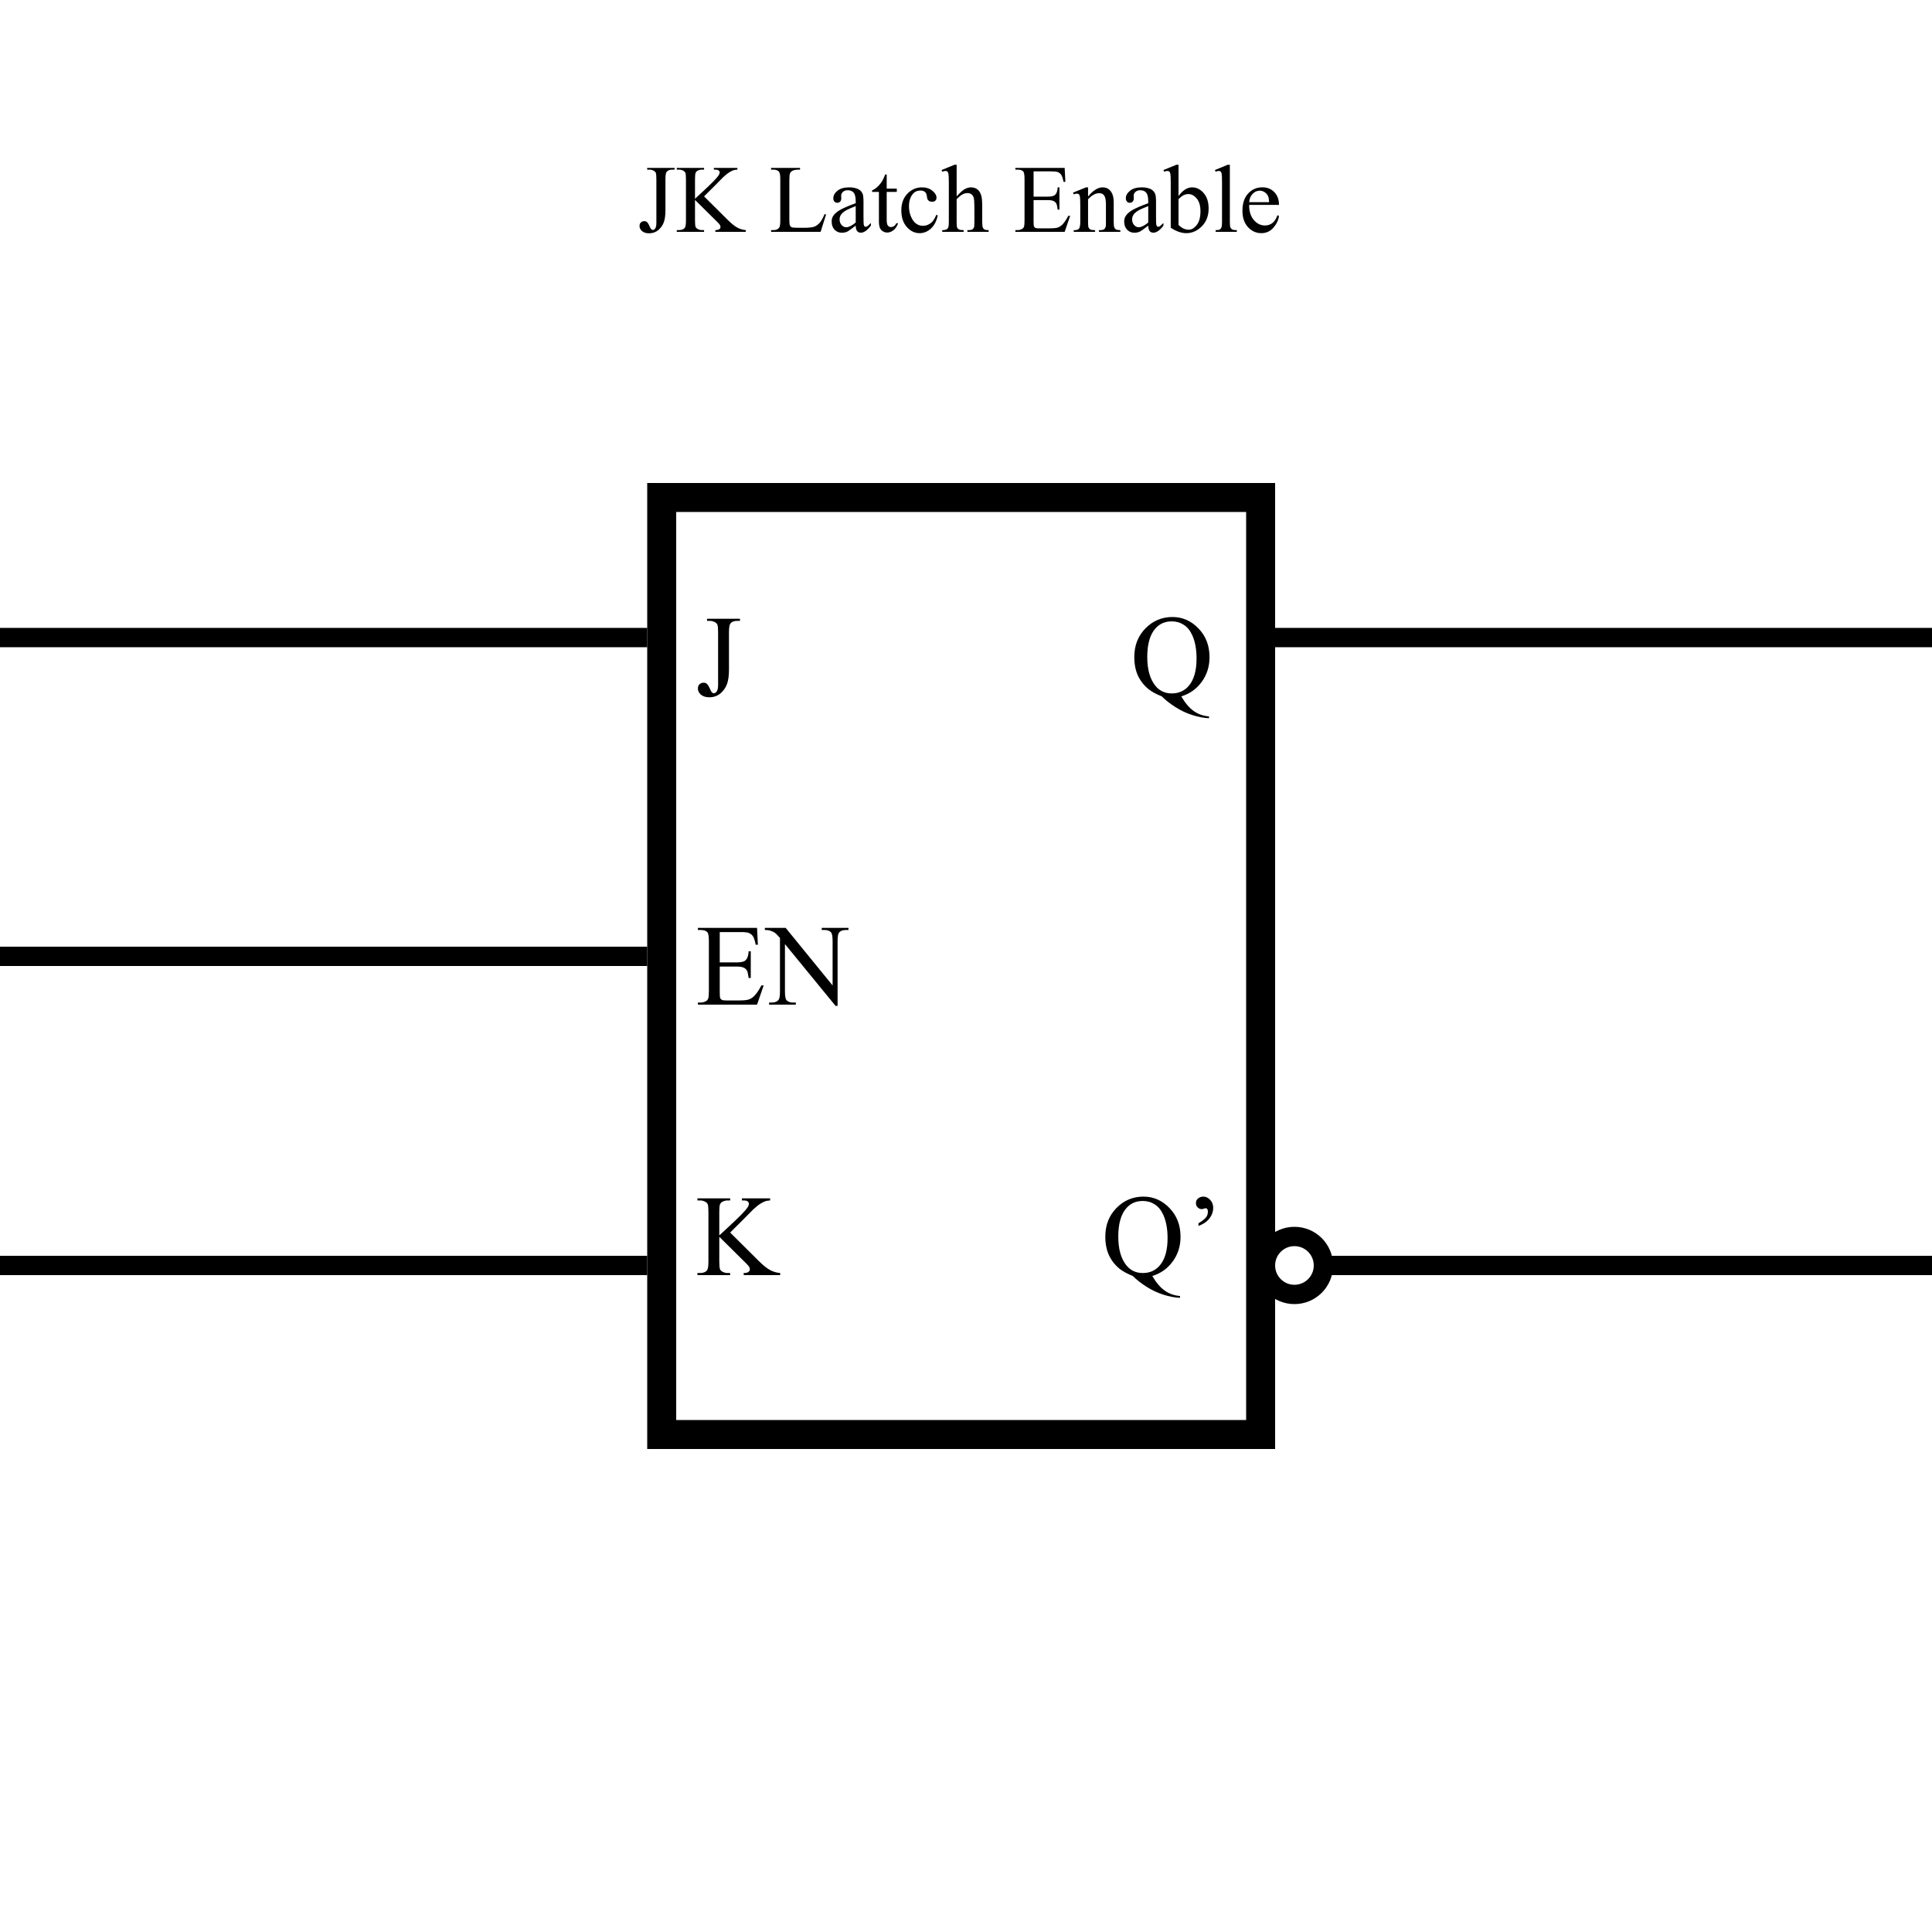 <svg width="200" height="200" viewBox="0 0 200 200" fill="none" xmlns="http://www.w3.org/2000/svg">
<rect width="200" height="200" fill="white"/>
<rect x="68.5" y="51.5" width="62" height="97" fill="white" stroke="black" stroke-width="3"/>
<line y1="66" x2="67" y2="66" stroke="black" stroke-width="2"/>
<line y1="131" x2="67" y2="131" stroke="black" stroke-width="2"/>
<line y1="99" x2="67" y2="99" stroke="black" stroke-width="2"/>
<line x1="130" y1="66" x2="200" y2="66" stroke="black" stroke-width="2"/>
<line x1="130" y1="131" x2="200" y2="131" stroke="black" stroke-width="2"/>
<path d="M73.195 64.272V64.055H76.6V64.272H76.312C75.988 64.272 75.752 64.367 75.603 64.559C75.51 64.684 75.463 64.984 75.463 65.461V69.346C75.463 69.943 75.397 70.428 75.264 70.799C75.135 71.17 74.91 71.494 74.59 71.772C74.269 72.045 73.883 72.182 73.43 72.182C73.062 72.182 72.773 72.092 72.562 71.912C72.352 71.728 72.246 71.519 72.246 71.285C72.246 71.094 72.295 70.949 72.393 70.852C72.522 70.731 72.672 70.67 72.844 70.67C72.969 70.67 73.08 70.711 73.178 70.793C73.279 70.875 73.406 71.094 73.559 71.449C73.648 71.66 73.764 71.766 73.904 71.766C74.01 71.766 74.107 71.701 74.197 71.572C74.291 71.443 74.338 71.215 74.338 70.887V65.461C74.338 65.059 74.312 64.793 74.262 64.664C74.223 64.566 74.141 64.482 74.016 64.412C73.848 64.318 73.67 64.272 73.482 64.272H73.195Z" fill="black"/>
<path d="M74.508 96.488V99.629H76.254C76.707 99.629 77.01 99.561 77.162 99.424C77.365 99.244 77.478 98.928 77.502 98.475H77.719V101.24H77.502C77.447 100.854 77.393 100.605 77.338 100.496C77.268 100.359 77.152 100.252 76.992 100.174C76.832 100.096 76.586 100.057 76.254 100.057H74.508V102.676C74.508 103.027 74.523 103.242 74.555 103.32C74.586 103.395 74.641 103.455 74.719 103.502C74.797 103.545 74.945 103.566 75.164 103.566H76.512C76.961 103.566 77.287 103.535 77.49 103.473C77.693 103.41 77.889 103.287 78.076 103.104C78.318 102.861 78.566 102.496 78.82 102.008H79.055L78.369 104H72.246V103.783H72.527C72.715 103.783 72.893 103.738 73.061 103.648C73.186 103.586 73.269 103.492 73.312 103.367C73.359 103.242 73.383 102.986 73.383 102.6V97.438C73.383 96.934 73.332 96.623 73.231 96.506C73.09 96.35 72.856 96.272 72.527 96.272H72.246V96.055H78.369L78.457 97.795H78.228C78.147 97.377 78.055 97.09 77.953 96.934C77.856 96.777 77.709 96.658 77.514 96.576C77.357 96.518 77.082 96.488 76.688 96.488H74.508ZM79.178 96.055H81.334L86.191 102.014V97.432C86.191 96.943 86.137 96.639 86.027 96.518C85.883 96.353 85.654 96.272 85.342 96.272H85.066V96.055H87.832V96.272H87.551C87.215 96.272 86.977 96.373 86.836 96.576C86.75 96.701 86.707 96.986 86.707 97.432V104.129H86.496L81.258 97.731V102.623C81.258 103.111 81.311 103.416 81.416 103.537C81.564 103.701 81.793 103.783 82.102 103.783H82.383V104H79.617V103.783H79.893C80.232 103.783 80.473 103.682 80.613 103.479C80.699 103.354 80.742 103.068 80.742 102.623V97.098C80.512 96.828 80.336 96.65 80.215 96.564C80.098 96.478 79.924 96.398 79.693 96.324C79.58 96.289 79.408 96.272 79.178 96.272V96.055Z" fill="black"/>
<path d="M75.586 127.594L78.516 130.506C78.996 130.986 79.406 131.314 79.746 131.49C80.086 131.662 80.426 131.76 80.766 131.783V132H76.986V131.783C77.213 131.783 77.375 131.746 77.473 131.672C77.574 131.594 77.625 131.508 77.625 131.414C77.625 131.32 77.606 131.236 77.566 131.162C77.531 131.088 77.41 130.949 77.203 130.746L74.461 128.033V130.594C74.461 130.996 74.486 131.262 74.537 131.391C74.576 131.488 74.658 131.572 74.783 131.643C74.951 131.736 75.129 131.783 75.316 131.783H75.586V132H72.199V131.783H72.481C72.809 131.783 73.047 131.688 73.195 131.496C73.289 131.371 73.336 131.07 73.336 130.594V125.461C73.336 125.059 73.311 124.791 73.26 124.658C73.221 124.564 73.141 124.482 73.019 124.412C72.848 124.318 72.668 124.271 72.481 124.271H72.199V124.055H75.586V124.271H75.316C75.133 124.271 74.955 124.316 74.783 124.406C74.662 124.469 74.578 124.562 74.531 124.688C74.484 124.812 74.461 125.07 74.461 125.461V127.893C74.539 127.818 74.807 127.57 75.264 127.148C76.424 126.086 77.125 125.377 77.367 125.021C77.473 124.865 77.525 124.729 77.525 124.611C77.525 124.521 77.484 124.443 77.402 124.377C77.32 124.307 77.182 124.271 76.986 124.271H76.805V124.055H79.723V124.271C79.551 124.275 79.394 124.299 79.254 124.342C79.113 124.385 78.941 124.469 78.738 124.594C78.535 124.715 78.285 124.912 77.988 125.186C77.902 125.264 77.506 125.664 76.799 126.387L75.586 127.594Z" fill="black"/>
<path d="M122.285 72.088C122.684 72.775 123.113 73.281 123.574 73.606C124.039 73.93 124.566 74.115 125.156 74.162V74.35C124.617 74.33 124.041 74.221 123.428 74.022C122.814 73.826 122.232 73.553 121.682 73.201C121.135 72.853 120.662 72.482 120.264 72.088C119.701 71.861 119.256 71.621 118.928 71.367C118.451 70.988 118.08 70.523 117.814 69.973C117.553 69.418 117.422 68.764 117.422 68.01C117.422 66.822 117.807 65.836 118.576 65.051C119.346 64.266 120.277 63.873 121.371 63.873C122.41 63.873 123.309 64.268 124.066 65.057C124.828 65.842 125.209 66.834 125.209 68.033C125.209 69.006 124.938 69.859 124.395 70.594C123.855 71.328 123.152 71.826 122.285 72.088ZM121.301 64.324C120.59 64.324 120.018 64.578 119.584 65.086C119.037 65.723 118.764 66.697 118.764 68.01C118.764 69.295 119.041 70.285 119.596 70.981C120.025 71.516 120.594 71.783 121.301 71.783C122.035 71.783 122.627 71.516 123.076 70.981C123.604 70.348 123.867 69.414 123.867 68.18C123.867 67.231 123.723 66.432 123.434 65.783C123.211 65.283 122.914 64.916 122.543 64.682C122.176 64.443 121.762 64.324 121.301 64.324Z" fill="black"/>
<path d="M119.285 132.088C119.684 132.775 120.113 133.281 120.574 133.605C121.039 133.93 121.566 134.115 122.156 134.162V134.35C121.617 134.33 121.041 134.221 120.428 134.021C119.814 133.826 119.232 133.553 118.682 133.201C118.135 132.854 117.662 132.482 117.264 132.088C116.701 131.861 116.256 131.621 115.928 131.367C115.451 130.988 115.08 130.523 114.814 129.973C114.553 129.418 114.422 128.764 114.422 128.01C114.422 126.822 114.807 125.836 115.576 125.051C116.346 124.266 117.277 123.873 118.371 123.873C119.41 123.873 120.309 124.268 121.066 125.057C121.828 125.842 122.209 126.834 122.209 128.033C122.209 129.006 121.938 129.859 121.395 130.594C120.855 131.328 120.152 131.826 119.285 132.088ZM118.301 124.324C117.59 124.324 117.018 124.578 116.584 125.086C116.037 125.723 115.764 126.697 115.764 128.01C115.764 129.295 116.041 130.285 116.596 130.98C117.025 131.516 117.594 131.783 118.301 131.783C119.035 131.783 119.627 131.516 120.076 130.98C120.604 130.348 120.867 129.414 120.867 128.18C120.867 127.23 120.723 126.432 120.434 125.783C120.211 125.283 119.914 124.916 119.543 124.682C119.176 124.443 118.762 124.324 118.301 124.324ZM124.066 126.908V126.633C124.469 126.395 124.742 126.172 124.887 125.965C124.988 125.816 125.039 125.639 125.039 125.432C125.039 125.311 125.018 125.221 124.975 125.162C124.928 125.104 124.877 125.074 124.822 125.074C124.779 125.074 124.723 125.088 124.652 125.115C124.551 125.15 124.467 125.168 124.4 125.168C124.244 125.168 124.105 125.109 123.984 124.992C123.863 124.875 123.803 124.729 123.803 124.553C123.803 124.357 123.863 124.205 123.984 124.096C124.148 123.947 124.344 123.873 124.57 123.873C124.832 123.873 125.066 123.984 125.273 124.207C125.484 124.426 125.59 124.699 125.59 125.027C125.59 125.488 125.416 125.908 125.068 126.287C124.838 126.537 124.504 126.744 124.066 126.908Z" fill="black"/>
<path d="M66.996 17.56V17.379H69.833V17.56H69.594C69.324 17.56 69.127 17.639 69.003 17.799C68.925 17.903 68.886 18.154 68.886 18.551V21.788C68.886 22.286 68.83 22.69 68.72 22.999C68.612 23.308 68.425 23.578 68.158 23.81C67.891 24.037 67.569 24.151 67.191 24.151C66.885 24.151 66.644 24.076 66.469 23.927C66.293 23.774 66.205 23.6 66.205 23.404C66.205 23.245 66.246 23.124 66.327 23.043C66.435 22.942 66.56 22.892 66.703 22.892C66.807 22.892 66.9 22.926 66.981 22.994C67.066 23.062 67.172 23.245 67.299 23.541C67.374 23.717 67.47 23.805 67.587 23.805C67.675 23.805 67.756 23.751 67.831 23.644C67.909 23.536 67.948 23.346 67.948 23.072V18.551C67.948 18.215 67.927 17.994 67.885 17.887C67.852 17.805 67.784 17.735 67.68 17.677C67.54 17.599 67.392 17.56 67.235 17.56H66.996ZM72.885 20.328L75.326 22.755C75.727 23.155 76.068 23.429 76.352 23.575C76.635 23.718 76.918 23.8 77.201 23.819V24H74.052V23.819C74.241 23.819 74.376 23.788 74.457 23.727C74.542 23.662 74.584 23.59 74.584 23.512C74.584 23.434 74.568 23.364 74.535 23.302C74.506 23.24 74.405 23.124 74.232 22.955L71.947 20.694V22.828C71.947 23.163 71.968 23.385 72.011 23.492C72.043 23.574 72.112 23.644 72.216 23.702C72.356 23.78 72.504 23.819 72.66 23.819H72.885V24H70.062V23.819H70.297C70.57 23.819 70.769 23.74 70.893 23.58C70.971 23.476 71.01 23.225 71.01 22.828V18.551C71.01 18.215 70.989 17.992 70.946 17.882C70.914 17.804 70.847 17.735 70.746 17.677C70.603 17.599 70.453 17.56 70.297 17.56H70.062V17.379H72.885V17.56H72.66C72.507 17.56 72.359 17.597 72.216 17.672C72.115 17.724 72.045 17.802 72.006 17.906C71.967 18.01 71.947 18.225 71.947 18.551V20.577C72.012 20.515 72.235 20.309 72.616 19.957C73.583 19.072 74.167 18.481 74.369 18.185C74.457 18.054 74.501 17.94 74.501 17.843C74.501 17.768 74.467 17.703 74.398 17.648C74.33 17.589 74.215 17.56 74.052 17.56H73.9V17.379H76.332V17.56C76.189 17.563 76.059 17.582 75.941 17.618C75.824 17.654 75.681 17.724 75.512 17.828C75.342 17.929 75.134 18.093 74.887 18.321C74.815 18.386 74.485 18.72 73.895 19.322L72.885 20.328ZM85.356 22.169L85.517 22.203L84.95 24H79.823V23.819H80.072C80.352 23.819 80.552 23.728 80.673 23.546C80.741 23.442 80.775 23.201 80.775 22.823V18.551C80.775 18.137 80.73 17.879 80.639 17.774C80.512 17.631 80.323 17.56 80.072 17.56H79.823V17.379H82.821V17.56C82.47 17.556 82.222 17.589 82.079 17.657C81.939 17.726 81.843 17.812 81.791 17.916C81.739 18.02 81.713 18.269 81.713 18.663V22.823C81.713 23.093 81.739 23.279 81.791 23.38C81.83 23.448 81.89 23.499 81.972 23.531C82.053 23.564 82.307 23.58 82.733 23.58H83.217C83.725 23.58 84.081 23.543 84.286 23.468C84.491 23.393 84.678 23.261 84.848 23.072C85.017 22.88 85.186 22.579 85.356 22.169ZM88.583 23.355C88.124 23.71 87.836 23.915 87.719 23.971C87.543 24.052 87.356 24.093 87.157 24.093C86.848 24.093 86.592 23.987 86.391 23.775C86.192 23.564 86.093 23.285 86.093 22.94C86.093 22.722 86.142 22.534 86.239 22.374C86.373 22.153 86.604 21.944 86.933 21.749C87.265 21.554 87.815 21.316 88.583 21.036V20.86C88.583 20.414 88.511 20.108 88.368 19.942C88.228 19.776 88.023 19.693 87.753 19.693C87.548 19.693 87.385 19.749 87.265 19.859C87.141 19.97 87.079 20.097 87.079 20.24L87.089 20.523C87.089 20.673 87.05 20.789 86.972 20.87C86.897 20.951 86.797 20.992 86.674 20.992C86.553 20.992 86.454 20.95 86.376 20.865C86.301 20.781 86.264 20.665 86.264 20.519C86.264 20.239 86.407 19.981 86.693 19.747C86.98 19.513 87.382 19.395 87.899 19.395C88.296 19.395 88.622 19.462 88.876 19.596C89.068 19.697 89.21 19.855 89.301 20.069C89.359 20.209 89.389 20.496 89.389 20.929V22.447C89.389 22.874 89.397 23.136 89.413 23.233C89.429 23.328 89.455 23.391 89.491 23.424C89.53 23.456 89.574 23.473 89.623 23.473C89.675 23.473 89.721 23.461 89.76 23.439C89.828 23.396 89.96 23.277 90.155 23.082V23.355C89.791 23.844 89.442 24.088 89.11 24.088C88.951 24.088 88.824 24.033 88.73 23.922C88.635 23.811 88.586 23.622 88.583 23.355ZM88.583 23.038V21.334C88.091 21.529 87.774 21.668 87.631 21.749C87.374 21.892 87.19 22.042 87.079 22.198C86.968 22.355 86.913 22.525 86.913 22.711C86.913 22.945 86.983 23.141 87.123 23.297C87.263 23.45 87.424 23.526 87.606 23.526C87.854 23.526 88.179 23.364 88.583 23.038ZM91.791 18.058V19.527H92.836V19.869H91.791V22.77C91.791 23.059 91.832 23.255 91.913 23.355C91.998 23.456 92.105 23.507 92.235 23.507C92.343 23.507 92.447 23.474 92.548 23.409C92.649 23.341 92.727 23.241 92.782 23.111H92.973C92.859 23.43 92.698 23.671 92.489 23.834C92.281 23.994 92.066 24.073 91.845 24.073C91.695 24.073 91.549 24.033 91.405 23.951C91.262 23.866 91.156 23.748 91.088 23.595C91.019 23.439 90.985 23.199 90.985 22.877V19.869H90.277V19.708C90.456 19.636 90.639 19.516 90.824 19.347C91.013 19.174 91.181 18.971 91.327 18.736C91.402 18.613 91.506 18.386 91.64 18.058H91.791ZM97.074 22.301C96.954 22.89 96.718 23.344 96.366 23.663C96.015 23.979 95.626 24.137 95.199 24.137C94.691 24.137 94.249 23.924 93.871 23.497C93.493 23.071 93.305 22.494 93.305 21.769C93.305 21.065 93.513 20.494 93.93 20.055C94.35 19.615 94.853 19.395 95.439 19.395C95.878 19.395 96.239 19.513 96.522 19.747C96.806 19.978 96.947 20.219 96.947 20.47C96.947 20.593 96.907 20.694 96.825 20.773C96.747 20.847 96.636 20.885 96.493 20.885C96.301 20.885 96.156 20.823 96.059 20.699C96.003 20.631 95.966 20.501 95.946 20.309C95.93 20.116 95.865 19.97 95.751 19.869C95.637 19.771 95.479 19.723 95.277 19.723C94.952 19.723 94.69 19.843 94.491 20.084C94.228 20.403 94.096 20.825 94.096 21.349C94.096 21.883 94.226 22.355 94.486 22.765C94.75 23.172 95.105 23.375 95.551 23.375C95.87 23.375 96.156 23.266 96.41 23.048C96.589 22.898 96.763 22.626 96.933 22.232L97.074 22.301ZM99.032 17.057V20.328C99.394 19.931 99.68 19.677 99.892 19.566C100.103 19.453 100.315 19.395 100.526 19.395C100.78 19.395 100.998 19.465 101.181 19.605C101.363 19.745 101.498 19.965 101.586 20.265C101.648 20.473 101.679 20.854 101.679 21.407V22.989C101.679 23.273 101.701 23.466 101.747 23.57C101.78 23.648 101.835 23.71 101.913 23.756C101.991 23.801 102.134 23.824 102.343 23.824V24H100.146V23.824H100.248C100.456 23.824 100.601 23.793 100.683 23.731C100.764 23.666 100.821 23.572 100.854 23.448C100.863 23.396 100.868 23.243 100.868 22.989V21.407C100.868 20.919 100.842 20.598 100.79 20.445C100.741 20.292 100.661 20.178 100.551 20.104C100.44 20.025 100.307 19.986 100.15 19.986C99.991 19.986 99.825 20.029 99.652 20.113C99.48 20.198 99.273 20.369 99.032 20.626V22.989C99.032 23.295 99.049 23.486 99.081 23.561C99.117 23.635 99.18 23.699 99.272 23.751C99.366 23.8 99.527 23.824 99.755 23.824V24H97.538V23.824C97.737 23.824 97.893 23.793 98.007 23.731C98.072 23.699 98.124 23.637 98.163 23.546C98.202 23.455 98.222 23.269 98.222 22.989V18.941C98.222 18.43 98.209 18.116 98.183 17.999C98.16 17.882 98.122 17.802 98.07 17.76C98.022 17.717 97.955 17.696 97.87 17.696C97.802 17.696 97.691 17.722 97.538 17.774L97.47 17.604L98.808 17.057H99.032ZM106.996 17.74V20.357H108.451C108.829 20.357 109.081 20.3 109.208 20.186C109.377 20.037 109.472 19.773 109.491 19.395H109.672V21.7H109.491C109.446 21.378 109.4 21.171 109.354 21.08C109.296 20.966 109.2 20.877 109.066 20.811C108.933 20.746 108.728 20.714 108.451 20.714H106.996V22.896C106.996 23.189 107.009 23.369 107.035 23.434C107.061 23.495 107.107 23.546 107.172 23.585C107.237 23.621 107.361 23.639 107.543 23.639H108.666C109.04 23.639 109.312 23.613 109.481 23.561C109.651 23.509 109.813 23.406 109.97 23.253C110.172 23.051 110.378 22.747 110.59 22.34H110.785L110.214 24H105.111V23.819H105.346C105.502 23.819 105.65 23.782 105.79 23.707C105.894 23.655 105.964 23.577 106 23.473C106.039 23.369 106.059 23.155 106.059 22.833V18.531C106.059 18.111 106.016 17.852 105.932 17.755C105.814 17.625 105.619 17.56 105.346 17.56H105.111V17.379H110.214L110.287 18.829H110.097C110.028 18.481 109.952 18.241 109.867 18.111C109.786 17.981 109.664 17.882 109.501 17.814C109.371 17.765 109.141 17.74 108.812 17.74H106.996ZM112.636 20.343C113.16 19.711 113.66 19.395 114.135 19.395C114.379 19.395 114.589 19.457 114.765 19.581C114.94 19.701 115.08 19.902 115.185 20.182C115.256 20.377 115.292 20.676 115.292 21.08V22.989C115.292 23.273 115.315 23.465 115.36 23.565C115.396 23.647 115.453 23.71 115.531 23.756C115.613 23.801 115.761 23.824 115.976 23.824V24H113.764V23.824H113.856C114.065 23.824 114.21 23.793 114.291 23.731C114.376 23.666 114.434 23.572 114.467 23.448C114.48 23.399 114.486 23.246 114.486 22.989V21.158C114.486 20.751 114.433 20.457 114.325 20.274C114.221 20.089 114.044 19.996 113.793 19.996C113.406 19.996 113.02 20.208 112.636 20.631V22.989C112.636 23.292 112.654 23.479 112.689 23.551C112.735 23.645 112.797 23.715 112.875 23.761C112.956 23.803 113.119 23.824 113.363 23.824V24H111.151V23.824H111.249C111.477 23.824 111.63 23.767 111.708 23.653C111.789 23.536 111.83 23.315 111.83 22.989V21.329C111.83 20.792 111.817 20.465 111.791 20.348C111.768 20.23 111.731 20.151 111.679 20.108C111.63 20.066 111.563 20.045 111.479 20.045C111.387 20.045 111.278 20.069 111.151 20.118L111.078 19.942L112.426 19.395H112.636V20.343ZM118.866 23.355C118.407 23.71 118.119 23.915 118.002 23.971C117.826 24.052 117.639 24.093 117.44 24.093C117.131 24.093 116.876 23.987 116.674 23.775C116.475 23.564 116.376 23.285 116.376 22.94C116.376 22.722 116.425 22.534 116.522 22.374C116.656 22.153 116.887 21.944 117.216 21.749C117.548 21.554 118.098 21.316 118.866 21.036V20.86C118.866 20.414 118.795 20.108 118.651 19.942C118.511 19.776 118.306 19.693 118.036 19.693C117.831 19.693 117.668 19.749 117.548 19.859C117.424 19.97 117.362 20.097 117.362 20.24L117.372 20.523C117.372 20.673 117.333 20.789 117.255 20.87C117.18 20.951 117.081 20.992 116.957 20.992C116.837 20.992 116.737 20.95 116.659 20.865C116.584 20.781 116.547 20.665 116.547 20.519C116.547 20.239 116.69 19.981 116.977 19.747C117.263 19.513 117.665 19.395 118.183 19.395C118.58 19.395 118.905 19.462 119.159 19.596C119.351 19.697 119.493 19.855 119.584 20.069C119.643 20.209 119.672 20.496 119.672 20.929V22.447C119.672 22.874 119.68 23.136 119.696 23.233C119.713 23.328 119.739 23.391 119.774 23.424C119.813 23.456 119.857 23.473 119.906 23.473C119.958 23.473 120.004 23.461 120.043 23.439C120.111 23.396 120.243 23.277 120.438 23.082V23.355C120.074 23.844 119.726 24.088 119.394 24.088C119.234 24.088 119.107 24.033 119.013 23.922C118.918 23.811 118.869 23.622 118.866 23.355ZM118.866 23.038V21.334C118.375 21.529 118.057 21.668 117.914 21.749C117.657 21.892 117.473 22.042 117.362 22.198C117.252 22.355 117.196 22.525 117.196 22.711C117.196 22.945 117.266 23.141 117.406 23.297C117.546 23.45 117.707 23.526 117.89 23.526C118.137 23.526 118.463 23.364 118.866 23.038ZM122.001 20.299C122.434 19.697 122.901 19.395 123.402 19.395C123.861 19.395 124.262 19.592 124.604 19.986C124.945 20.377 125.116 20.912 125.116 21.593C125.116 22.387 124.853 23.027 124.325 23.512C123.873 23.928 123.368 24.137 122.812 24.137C122.551 24.137 122.286 24.09 122.016 23.995C121.749 23.901 121.475 23.759 121.195 23.57V18.936C121.195 18.429 121.182 18.116 121.156 17.999C121.133 17.882 121.096 17.802 121.044 17.76C120.992 17.717 120.927 17.696 120.849 17.696C120.757 17.696 120.644 17.722 120.507 17.774L120.438 17.604L121.781 17.057H122.001V20.299ZM122.001 20.611V23.287C122.167 23.45 122.338 23.574 122.514 23.658C122.693 23.74 122.875 23.78 123.061 23.78C123.357 23.78 123.632 23.617 123.886 23.292C124.143 22.966 124.271 22.493 124.271 21.871C124.271 21.298 124.143 20.859 123.886 20.553C123.632 20.244 123.342 20.089 123.017 20.089C122.844 20.089 122.672 20.133 122.499 20.221C122.369 20.286 122.203 20.416 122.001 20.611ZM127.313 17.057V22.989C127.313 23.269 127.333 23.455 127.372 23.546C127.414 23.637 127.478 23.707 127.562 23.756C127.647 23.801 127.805 23.824 128.036 23.824V24H125.844V23.824C126.049 23.824 126.189 23.803 126.264 23.761C126.339 23.718 126.397 23.648 126.439 23.551C126.482 23.453 126.503 23.266 126.503 22.989V18.927C126.503 18.422 126.492 18.113 126.469 17.999C126.446 17.882 126.409 17.802 126.356 17.76C126.308 17.717 126.244 17.696 126.166 17.696C126.081 17.696 125.974 17.722 125.844 17.774L125.761 17.604L127.094 17.057H127.313ZM129.311 21.212C129.307 21.876 129.468 22.397 129.794 22.774C130.119 23.152 130.502 23.341 130.941 23.341C131.234 23.341 131.488 23.261 131.703 23.102C131.921 22.939 132.104 22.662 132.25 22.271L132.401 22.369C132.333 22.815 132.134 23.222 131.806 23.59C131.477 23.954 131.065 24.137 130.57 24.137C130.033 24.137 129.573 23.928 129.188 23.512C128.808 23.092 128.617 22.529 128.617 21.822C128.617 21.057 128.812 20.462 129.203 20.035C129.597 19.605 130.09 19.391 130.683 19.391C131.184 19.391 131.596 19.557 131.918 19.889C132.24 20.217 132.401 20.659 132.401 21.212H129.311ZM129.311 20.929H131.381C131.365 20.642 131.33 20.44 131.278 20.323C131.197 20.141 131.075 19.998 130.912 19.894C130.753 19.789 130.585 19.737 130.409 19.737C130.139 19.737 129.896 19.843 129.682 20.055C129.47 20.263 129.346 20.554 129.311 20.929Z" fill="black"/>
<circle cx="134" cy="131" r="3" fill="white" stroke="black" stroke-width="2"/>
</svg>
